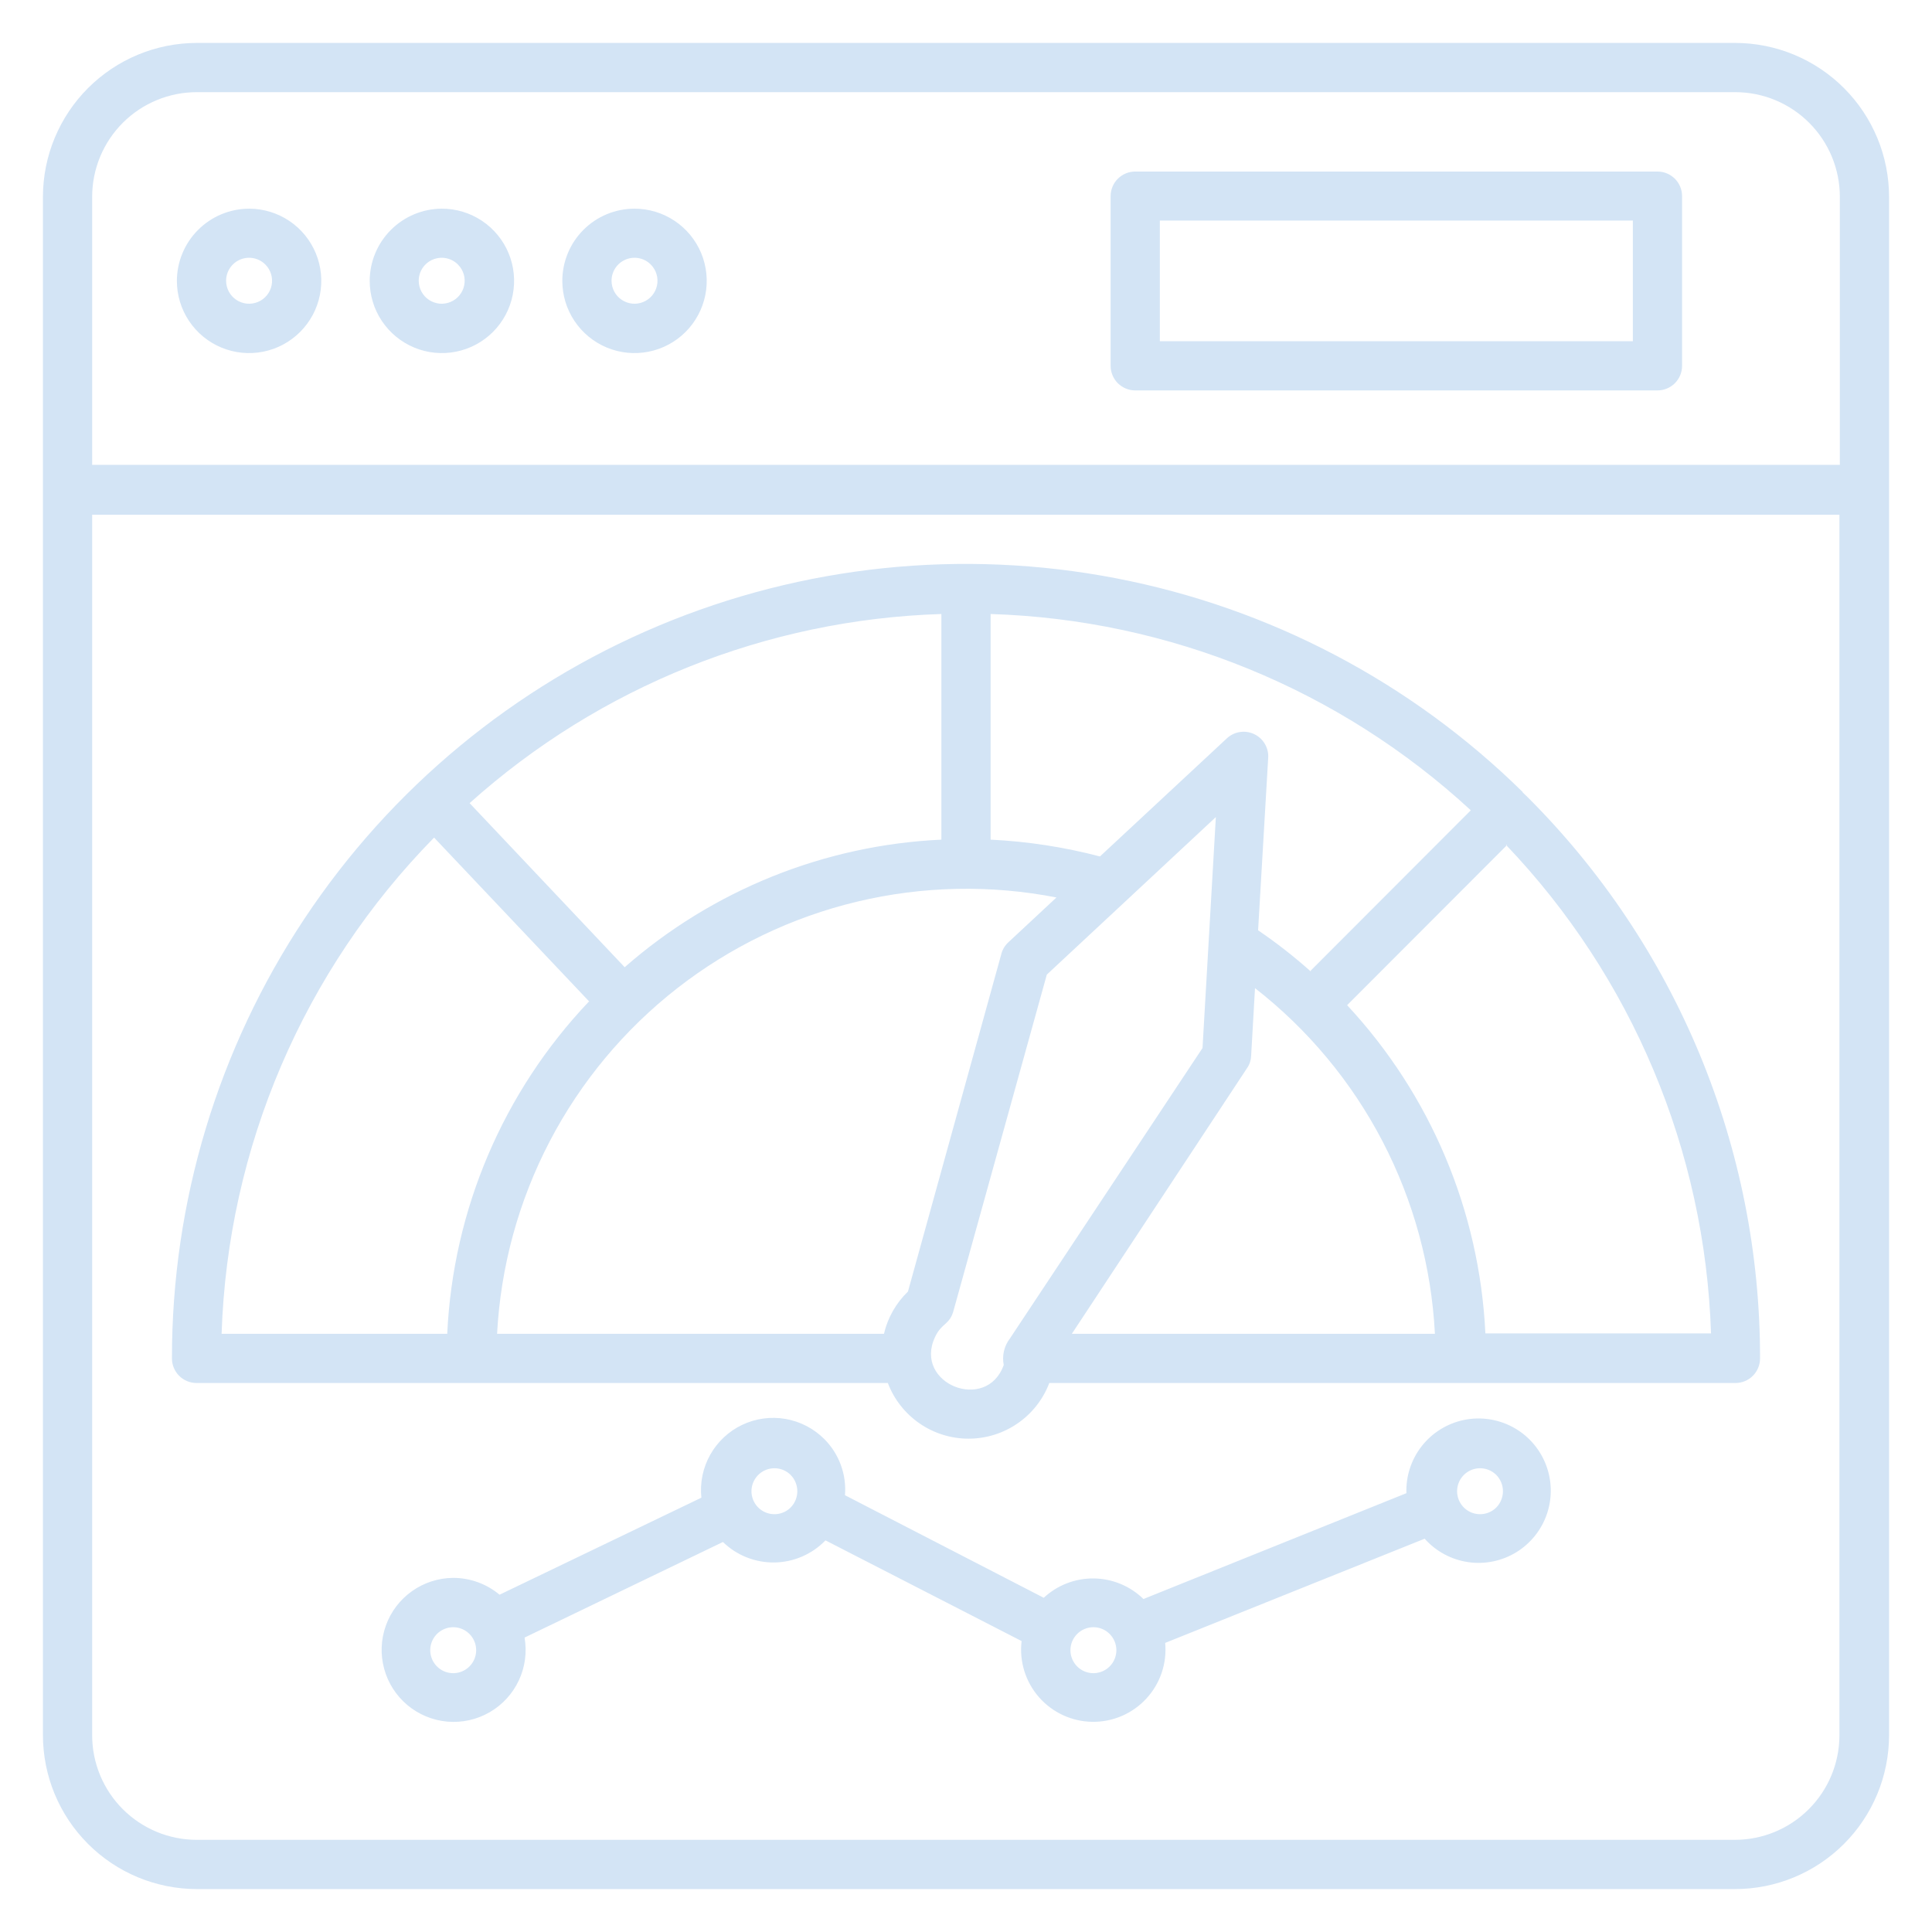 <svg width="90" height="90" viewBox="0 0 90 90" fill="none" xmlns="http://www.w3.org/2000/svg">
<path fill-rule="evenodd" clip-rule="evenodd" d="M21.111 73.504C21.901 73.504 22.665 73.781 23.271 74.288L32.673 69.768C32.6 69.075 32.743 68.376 33.084 67.769C33.425 67.161 33.946 66.674 34.575 66.375C35.204 66.076 35.911 65.98 36.597 66.1C37.284 66.22 37.916 66.55 38.407 67.045C38.745 67.385 39.005 67.794 39.17 68.244C39.335 68.695 39.401 69.175 39.362 69.653L48.622 74.431C49.255 73.842 50.09 73.519 50.955 73.53C51.82 73.54 52.647 73.884 53.266 74.488L65.516 69.558C65.488 68.767 65.741 67.991 66.229 67.368C66.716 66.745 67.408 66.314 68.183 66.15C68.957 65.987 69.764 66.102 70.463 66.475C71.161 66.848 71.705 67.455 71.999 68.19C72.294 68.924 72.32 69.739 72.073 70.491C71.826 71.243 71.321 71.884 70.649 72.301C69.976 72.718 69.177 72.884 68.394 72.77C67.611 72.656 66.893 72.27 66.366 71.679L54.278 76.533C54.322 77.003 54.267 77.477 54.116 77.923C53.965 78.37 53.721 78.78 53.401 79.127C53.081 79.474 52.692 79.749 52.259 79.936C51.825 80.122 51.358 80.215 50.886 80.209C50.414 80.203 49.949 80.098 49.521 79.9C49.093 79.703 48.711 79.417 48.4 79.063C48.089 78.708 47.856 78.292 47.717 77.841C47.577 77.391 47.534 76.916 47.59 76.447L38.454 71.756C38.146 72.075 37.778 72.33 37.371 72.507C36.963 72.684 36.525 72.779 36.081 72.786C35.638 72.793 35.197 72.712 34.784 72.549C34.371 72.385 33.995 72.141 33.677 71.832L24.436 76.285C24.554 76.962 24.461 77.659 24.169 78.281C23.878 78.903 23.402 79.421 22.807 79.764C22.212 80.107 21.526 80.259 20.841 80.2C20.157 80.14 19.507 79.872 18.98 79.431C18.453 78.99 18.074 78.398 17.895 77.735C17.715 77.072 17.743 76.37 17.976 75.723C18.208 75.077 18.633 74.517 19.194 74.121C19.755 73.724 20.424 73.508 21.111 73.504ZM52.883 7.991H77.212C77.516 7.991 77.808 8.112 78.023 8.327C78.238 8.542 78.358 8.834 78.358 9.138V17.04C78.358 17.345 78.238 17.636 78.023 17.851C77.808 18.066 77.516 18.187 77.212 18.187H52.883C52.579 18.187 52.288 18.066 52.072 17.851C51.858 17.636 51.737 17.345 51.737 17.04V9.138C51.737 8.834 51.858 8.542 52.072 8.327C52.288 8.112 52.579 7.991 52.883 7.991ZM76.065 10.275H54.03V15.894H76.065V10.275ZM27.456 46.663L20.222 39.018C14.141 45.209 10.607 53.459 10.323 62.133H20.834C21.103 56.352 23.443 50.861 27.427 46.663H27.456ZM21.876 37.413C27.934 31.978 35.718 28.858 43.853 28.603V39.114C38.404 39.366 33.202 41.462 29.1 45.057L21.876 37.413ZM58.464 46.013L58.282 49.195C58.274 49.397 58.208 49.593 58.091 49.759L49.931 62.133H66.844C66.683 59.005 65.851 55.949 64.406 53.171C62.96 50.393 60.933 47.958 58.464 46.032V46.013ZM61.063 45.21L68.516 37.747C62.403 32.107 54.461 28.86 46.147 28.603V39.114C47.867 39.197 49.574 39.46 51.24 39.897L57.164 34.384C57.335 34.229 57.549 34.129 57.778 34.098C58.007 34.067 58.24 34.105 58.446 34.209C58.653 34.312 58.823 34.475 58.936 34.677C59.048 34.879 59.096 35.109 59.075 35.339L58.607 43.337C59.464 43.92 60.281 44.558 61.053 45.248L61.063 45.21ZM70.934 36.897C65.737 31.781 59.145 28.316 51.984 26.937C44.824 25.558 37.416 26.326 30.691 29.146C23.967 31.965 18.226 36.71 14.19 42.784C10.154 48.857 8.004 55.988 8.01 63.28C8.01 63.584 8.131 63.876 8.346 64.091C8.561 64.306 8.853 64.426 9.157 64.426H41.359C41.649 65.189 42.164 65.845 42.836 66.308C43.507 66.771 44.304 67.019 45.119 67.019C45.935 67.019 46.732 66.771 47.403 66.308C48.075 65.845 48.59 65.189 48.88 64.426H80.843C81.147 64.426 81.439 64.306 81.654 64.091C81.869 63.876 81.99 63.584 81.99 63.28C81.995 58.422 81.04 53.61 79.181 49.122C77.321 44.634 74.593 40.557 71.154 37.126L70.934 36.916V36.897ZM70.15 39.353C76.027 45.506 79.429 53.61 79.706 62.114H69.195C68.923 56.416 66.641 50.999 62.754 46.825L70.208 39.362L70.15 39.353ZM23.156 62.133C23.322 59.005 24.158 55.949 25.606 53.171C27.055 50.393 29.083 47.959 31.553 46.032C34.023 44.106 36.878 42.731 39.925 42.003C42.972 41.274 46.139 41.208 49.214 41.808L46.968 43.901C46.8 44.057 46.684 44.26 46.634 44.484L42.296 60.165C41.742 60.7 41.354 61.383 41.178 62.133H23.156ZM46.758 63.586C46.715 63.371 46.719 63.151 46.768 62.938C46.818 62.725 46.912 62.526 47.045 62.353L56.018 48.822L56.639 38.063L48.765 45.401L44.427 61.025C44.255 61.722 43.863 61.617 43.557 62.286C42.535 64.465 45.965 65.822 46.758 63.586ZM4.293 21.656H85.707V9.157C85.704 7.868 85.191 6.632 84.279 5.721C83.368 4.809 82.132 4.296 80.843 4.293H9.176C8.536 4.292 7.902 4.417 7.311 4.661C6.719 4.904 6.181 5.262 5.727 5.714C5.274 6.166 4.914 6.702 4.668 7.293C4.422 7.884 4.295 8.517 4.293 9.157V21.656ZM85.707 23.978H4.293V80.843C4.296 82.132 4.809 83.368 5.721 84.279C6.632 85.191 7.868 85.704 9.157 85.707H80.824C82.113 85.704 83.349 85.191 84.26 84.279C85.172 83.368 85.685 82.132 85.688 80.843V23.978H85.707ZM9.157 2C7.26 2.005 5.443 2.761 4.102 4.102C2.761 5.443 2.005 7.26 2 9.157V80.824C2 82.724 2.753 84.546 4.095 85.891C5.437 87.237 7.257 87.995 9.157 88H80.824C82.724 88 84.546 87.247 85.891 85.905C87.237 84.563 87.995 82.743 88 80.843V9.176C88 7.276 87.247 5.454 85.905 4.109C84.563 2.763 82.743 2.005 80.843 2H9.157ZM29.558 9.721C30.224 9.721 30.874 9.918 31.427 10.288C31.98 10.657 32.411 11.183 32.666 11.797C32.92 12.412 32.987 13.088 32.857 13.741C32.727 14.393 32.407 14.992 31.937 15.463C31.466 15.933 30.867 16.254 30.214 16.383C29.562 16.513 28.886 16.447 28.271 16.192C27.656 15.937 27.131 15.506 26.762 14.953C26.392 14.4 26.195 13.75 26.195 13.084C26.195 12.192 26.549 11.337 27.18 10.706C27.811 10.075 28.666 9.721 29.558 9.721ZM30.323 12.33C30.445 12.455 30.535 12.608 30.585 12.776C30.634 12.944 30.642 13.122 30.607 13.294C30.571 13.466 30.494 13.626 30.383 13.761C30.271 13.896 30.128 14.002 29.965 14.068C29.803 14.135 29.627 14.161 29.453 14.144C29.279 14.126 29.111 14.066 28.965 13.969C28.819 13.872 28.699 13.741 28.616 13.586C28.533 13.432 28.489 13.26 28.488 13.084C28.487 12.871 28.549 12.663 28.667 12.485C28.785 12.308 28.954 12.17 29.151 12.089C29.348 12.008 29.565 11.987 29.774 12.03C29.982 12.073 30.174 12.177 30.323 12.33ZM20.586 9.721C21.251 9.721 21.901 9.918 22.454 10.288C23.007 10.657 23.439 11.183 23.693 11.797C23.948 12.412 24.014 13.088 23.884 13.741C23.755 14.393 23.434 14.992 22.964 15.463C22.494 15.933 21.894 16.254 21.242 16.383C20.589 16.513 19.913 16.447 19.298 16.192C18.684 15.937 18.159 15.506 17.789 14.953C17.419 14.4 17.222 13.75 17.222 13.084C17.224 12.193 17.58 11.339 18.21 10.709C18.84 10.079 19.694 9.723 20.586 9.721ZM21.34 12.33C21.463 12.455 21.553 12.608 21.603 12.776C21.652 12.944 21.66 13.122 21.624 13.294C21.589 13.466 21.512 13.626 21.4 13.761C21.288 13.896 21.145 14.002 20.983 14.068C20.821 14.135 20.645 14.161 20.471 14.144C20.296 14.126 20.129 14.066 19.983 13.969C19.837 13.872 19.717 13.741 19.634 13.586C19.551 13.432 19.507 13.26 19.506 13.084C19.505 12.871 19.567 12.663 19.685 12.485C19.803 12.308 19.972 12.17 20.169 12.089C20.366 12.008 20.583 11.987 20.791 12.03C21 12.073 21.191 12.177 21.34 12.33ZM11.613 9.721C12.278 9.723 12.927 9.922 13.479 10.292C14.031 10.663 14.46 11.189 14.714 11.804C14.967 12.419 15.032 13.095 14.901 13.746C14.77 14.398 14.449 14.997 13.978 15.466C13.508 15.936 12.908 16.255 12.256 16.384C11.604 16.513 10.928 16.446 10.314 16.191C9.7 15.936 9.175 15.505 8.806 14.952C8.437 14.399 8.24 13.749 8.24 13.084C8.242 12.191 8.599 11.336 9.231 10.706C9.863 10.075 10.72 9.721 11.613 9.721ZM12.368 12.33C12.491 12.455 12.581 12.608 12.63 12.776C12.68 12.944 12.687 13.122 12.652 13.294C12.616 13.466 12.54 13.626 12.428 13.761C12.316 13.896 12.173 14.002 12.011 14.068C11.848 14.135 11.672 14.161 11.498 14.144C11.324 14.126 11.156 14.066 11.01 13.969C10.864 13.872 10.744 13.741 10.661 13.586C10.578 13.432 10.534 13.26 10.533 13.084C10.532 12.871 10.594 12.663 10.713 12.485C10.831 12.308 10.999 12.17 11.196 12.089C11.393 12.008 11.61 11.987 11.819 12.03C12.027 12.073 12.219 12.177 12.368 12.33ZM69.701 68.707C69.551 68.558 69.36 68.457 69.153 68.417C68.946 68.376 68.731 68.398 68.536 68.479C68.341 68.56 68.174 68.698 68.057 68.873C67.94 69.049 67.877 69.256 67.877 69.467C67.877 69.678 67.94 69.885 68.057 70.061C68.174 70.237 68.341 70.374 68.536 70.455C68.731 70.536 68.946 70.558 69.153 70.517C69.36 70.477 69.551 70.376 69.701 70.227C69.901 70.025 70.013 69.751 70.013 69.467C70.013 69.183 69.901 68.909 69.701 68.707ZM36.83 68.707C36.68 68.558 36.489 68.457 36.282 68.417C36.075 68.376 35.86 68.398 35.665 68.479C35.47 68.56 35.303 68.698 35.186 68.873C35.069 69.049 35.006 69.256 35.006 69.467C35.006 69.678 35.069 69.885 35.186 70.061C35.303 70.237 35.47 70.374 35.665 70.455C35.86 70.536 36.075 70.558 36.282 70.517C36.489 70.477 36.68 70.376 36.83 70.227C37.03 70.025 37.142 69.751 37.142 69.467C37.142 69.183 37.03 68.909 36.83 68.707ZM51.689 76.113C51.539 75.964 51.348 75.863 51.141 75.822C50.933 75.782 50.719 75.803 50.524 75.885C50.328 75.966 50.162 76.103 50.045 76.279C49.927 76.455 49.865 76.661 49.865 76.873C49.865 77.084 49.927 77.29 50.045 77.466C50.162 77.642 50.328 77.779 50.524 77.861C50.719 77.942 50.933 77.963 51.141 77.923C51.348 77.882 51.539 77.781 51.689 77.632C51.789 77.533 51.869 77.414 51.923 77.284C51.977 77.154 52.005 77.014 52.005 76.873C52.005 76.731 51.977 76.591 51.923 76.461C51.869 76.331 51.789 76.212 51.689 76.113ZM21.866 76.113C21.716 75.964 21.525 75.863 21.318 75.822C21.11 75.782 20.896 75.803 20.701 75.885C20.506 75.966 20.339 76.103 20.222 76.279C20.105 76.455 20.042 76.661 20.042 76.873C20.042 77.084 20.105 77.29 20.222 77.466C20.339 77.642 20.506 77.779 20.701 77.861C20.896 77.942 21.11 77.963 21.318 77.923C21.525 77.882 21.716 77.781 21.866 77.632C21.966 77.533 22.046 77.414 22.1 77.284C22.154 77.154 22.182 77.014 22.182 76.873C22.182 76.731 22.154 76.591 22.1 76.461C22.046 76.331 21.966 76.212 21.866 76.113Z" fill="#D3E4F5"/>
</svg>
